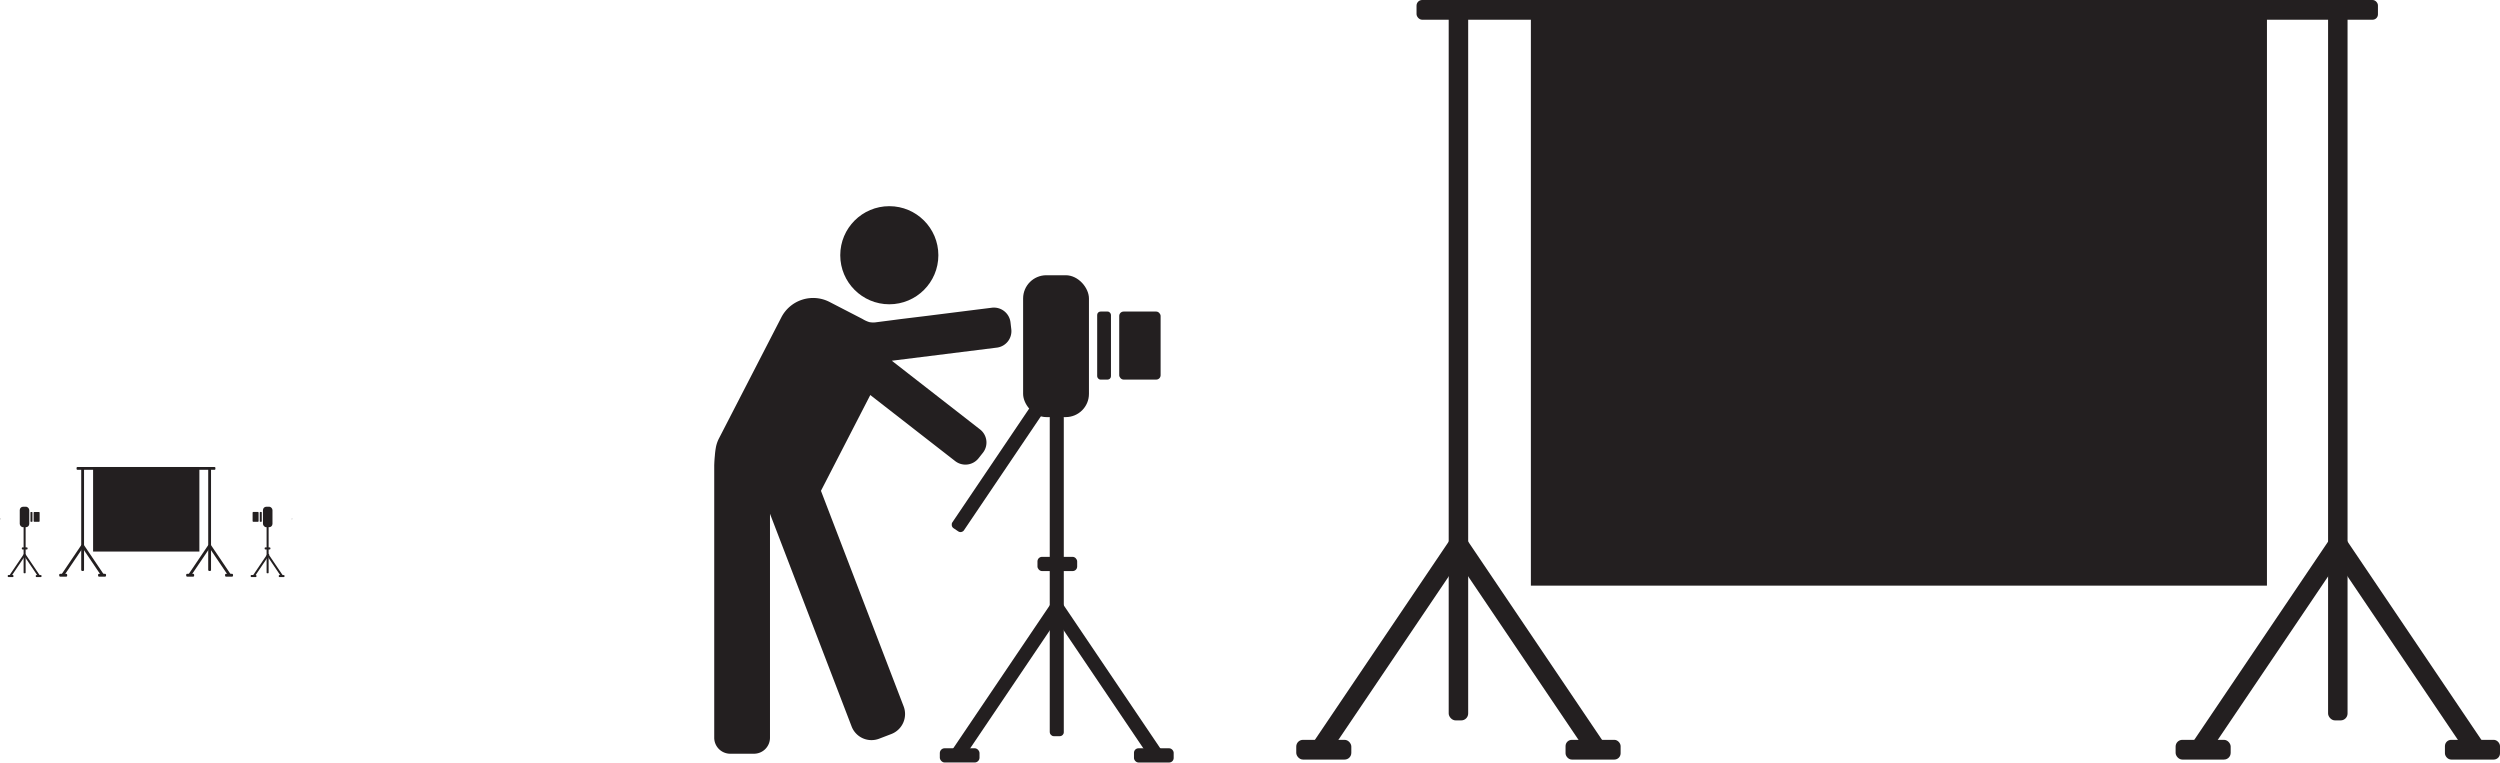 <svg id="Capa_2" data-name="Capa 2" xmlns="http://www.w3.org/2000/svg" viewBox="0 0 1267 386.44"><defs><style>.cls-1{fill:#231f20;}</style></defs><title>Shooting_room_002</title><circle class="cls-1" cx="450.7" cy="129.35" r="24.86"/><rect class="cls-1" x="518.51" y="139.49" width="33.37" height="71.9" rx="11.78"/><rect class="cls-1" x="556.05" y="157.9" width="6.99" height="34.48" rx="1.7"/><rect class="cls-1" x="567.22" y="157.9" width="20.98" height="34.48" rx="2.23"/><rect class="cls-1" x="532.01" y="209.67" width="7.12" height="163.42" rx="2"/><rect class="cls-1" x="195.3" y="299.07" width="7.12" height="92.5" rx="1.7" transform="translate(202.81 170.36) rotate(-34.02)"/><rect class="cls-1" x="574.7" y="379.23" width="20.12" height="7.21" rx="2.29"/><rect class="cls-1" x="144.77" y="299.07" width="7.12" height="92.5" rx="1.88" transform="translate(440.04 714.52) rotate(-145.98)"/><rect class="cls-1" x="114.34" y="379.23" width="20.12" height="7.21" rx="2.45" transform="translate(610.76 765.66) rotate(-180)"/><rect class="cls-1" x="144.77" y="183.89" width="7.12" height="92.5" rx="2.07" transform="translate(504.48 503.88) rotate(-145.98)"/><rect class="cls-1" x="163.82" y="282.21" width="20.12" height="7.21" rx="2.3" transform="translate(709.73 571.63) rotate(-180)"/><path class="cls-1" d="M90,182.82l-2.77.35a7.75,7.75,0,0,0,.35-2.22Z" transform="translate(361.97)"/><path class="cls-1" d="M150.55,166.82a8.4,8.4,0,0,1-7.27,9.35L90,182.82l44.74,34.83a8.39,8.39,0,0,1,1.45,11.78L134,232.2a8.48,8.48,0,0,1-11.84,1.52L79.09,200.2l-25,48.55L96,358a10.86,10.86,0,0,1-6.23,14l-6.16,2.36a10.79,10.79,0,0,1-14-6.23L28.26,260.38v113.5a8.11,8.11,0,0,1-8.1,8.11h-12A8.12,8.12,0,0,1,0,373.88v-138c.05-1.62.14-3.23.31-4.84a39.14,39.14,0,0,1,.61-4.71A17,17,0,0,1,2.5,222L34,160.87A18.13,18.13,0,0,1,58.38,153l6.37,3.29,10.38,5.36a15.15,15.15,0,0,0,3.42,1.58,10.27,10.27,0,0,0,3.75.06c4-.52,7.88-1,11.84-1.54L108,160.06l14.22-1.79,11.71-1.47,6.35-.79.44-.06a8.47,8.47,0,0,1,9.42,7.34Z" transform="translate(361.97)"/><rect class="cls-1" x="775.85" width="373.04" height="296.8"/><rect class="cls-1" x="734.2" y="3.18" width="9.87" height="361.92" rx="3.51"/><rect class="cls-1" x="407.28" y="263.76" width="9.87" height="128.31" rx="2.35" transform="translate(249.06 286.74) rotate(-34.02)"/><rect class="cls-1" x="793.42" y="374.95" width="27.91" height="10" rx="3.18"/><rect class="cls-1" x="337.18" y="263.76" width="9.87" height="128.31" rx="2.61" transform="translate(804.19 791.12) rotate(-145.98)"/><rect class="cls-1" x="294.97" y="374.95" width="27.91" height="10" rx="3.4" transform="translate(979.82 759.9) rotate(-180)"/><rect class="cls-1" x="355.93" width="63.8" height="10" rx="2.86" transform="translate(1137.63 10) rotate(-180)"/><rect class="cls-1" x="1179.87" y="3.18" width="9.87" height="361.92" rx="3.51"/><rect class="cls-1" x="852.95" y="263.76" width="9.87" height="128.31" rx="2.35" transform="translate(325.33 536.08) rotate(-34.02)"/><rect class="cls-1" x="1239.09" y="374.95" width="27.91" height="10" rx="3.18"/><rect class="cls-1" x="782.85" y="263.76" width="9.87" height="128.31" rx="2.61" transform="translate(1619.25 1040.46) rotate(-145.98)"/><rect class="cls-1" x="740.64" y="374.95" width="27.91" height="10" rx="3.4" transform="translate(1871.15 759.9) rotate(-180)"/><rect class="cls-1" x="783.75" width="59.43" height="10" rx="2.72" transform="translate(1988.89 10) rotate(-180)"/><rect class="cls-1" x="10.01" y="256.81" width="4.82" height="10.38" rx="1.7"/><rect class="cls-1" x="15.44" y="259.47" width="1.01" height="4.98" rx="0.25"/><rect class="cls-1" x="17.05" y="259.47" width="3.03" height="4.98" rx="0.32"/><rect class="cls-1" x="11.96" y="266.94" width="1.03" height="23.6" rx="0.29"/><rect class="cls-1" x="-346.36" y="279.85" width="1.03" height="13.36" rx="0.25" transform="translate(142.47 -144.45) rotate(-34.02)"/><rect class="cls-1" x="18.13" y="291.43" width="2.91" height="1.04" rx="0.33"/><rect class="cls-1" x="-353.65" y="279.85" width="1.03" height="13.36" rx="0.27" transform="translate(-444.18 326.45) rotate(-145.98)"/><rect class="cls-1" x="-358.05" y="291.43" width="2.91" height="1.04" rx="0.35" transform="translate(-351.22 583.89) rotate(-180)"/><rect class="cls-1" x="-350.9" y="277.42" width="2.91" height="1.04" rx="0.33" transform="translate(-336.93 555.88) rotate(-180)"/><path class="cls-1" d="M-361.57,263.07l-.4.05a1.13,1.13,0,0,0,.05-.32Z" transform="translate(361.97)"/><rect class="cls-1" x="-228.7" y="256.81" width="4.82" height="10.38" rx="1.7" transform="translate(-90.61 524) rotate(-180)"/><rect class="cls-1" x="-230.31" y="259.47" width="1.01" height="4.98" rx="0.25" transform="translate(-97.65 523.91) rotate(-180)"/><rect class="cls-1" x="-233.94" y="259.47" width="3.03" height="4.98" rx="0.32" transform="translate(-102.89 523.91) rotate(-180)"/><rect class="cls-1" x="-226.86" y="266.94" width="1.03" height="23.6" rx="0.29" transform="translate(-90.72 557.48) rotate(-180)"/><rect class="cls-1" x="-230.51" y="279.85" width="1.03" height="13.36" rx="0.25" transform="matrix(-0.83, -0.56, 0.56, -0.83, -218.96, 395.35)"/><rect class="cls-1" x="-234.9" y="291.43" width="2.91" height="1.04" rx="0.33" transform="translate(-104.93 583.89) rotate(-180)"/><rect class="cls-1" x="-223.21" y="279.85" width="1.03" height="13.36" rx="0.27" transform="translate(163.55 -75.55) rotate(-34.02)"/><rect class="cls-1" x="141.28" y="291.43" width="2.91" height="1.04" rx="0.35"/><rect class="cls-1" x="134.13" y="277.42" width="2.91" height="1.04" rx="0.33"/><path class="cls-1" d="M-214.27,263.07l.4.05a1.13,1.13,0,0,1,0-.32Z" transform="translate(361.97)"/><rect class="cls-1" x="47.18" y="236.67" width="53.87" height="42.86"/><rect class="cls-1" x="41.16" y="237.12" width="1.43" height="52.26" rx="0.51"/><rect class="cls-1" x="-315.75" y="274.75" width="1.43" height="18.53" rx="0.34" transform="translate(149.15 -127.64) rotate(-34.02)"/><rect class="cls-1" x="49.71" y="290.81" width="4.03" height="1.44" rx="0.46"/><rect class="cls-1" x="-325.87" y="274.75" width="1.43" height="18.53" rx="0.38" transform="translate(-391.59 337.51) rotate(-145.98)"/><rect class="cls-1" x="-331.97" y="290.81" width="4.03" height="1.44" rx="0.49" transform="translate(-297.93 583.06) rotate(-180)"/><rect class="cls-1" x="-323.16" y="236.67" width="9.21" height="1.44" rx="0.41" transform="translate(-275.14 474.78) rotate(-180)"/><rect class="cls-1" x="105.52" y="237.12" width="1.43" height="52.26" rx="0.51"/><rect class="cls-1" x="-251.39" y="274.75" width="1.43" height="18.53" rx="0.34" transform="translate(160.17 -91.64) rotate(-34.02)"/><rect class="cls-1" x="114.07" y="290.81" width="4.03" height="1.44" rx="0.46"/><rect class="cls-1" x="-261.51" y="274.75" width="1.43" height="18.53" rx="0.38" transform="translate(-273.9 373.52) rotate(-145.98)"/><rect class="cls-1" x="-267.61" y="290.81" width="4.03" height="1.44" rx="0.49" transform="translate(-169.22 583.06) rotate(-180)"/><rect class="cls-1" x="-261.38" y="236.67" width="8.58" height="1.44" rx="0.39" transform="translate(-152.22 474.78) rotate(-180)"/></svg>